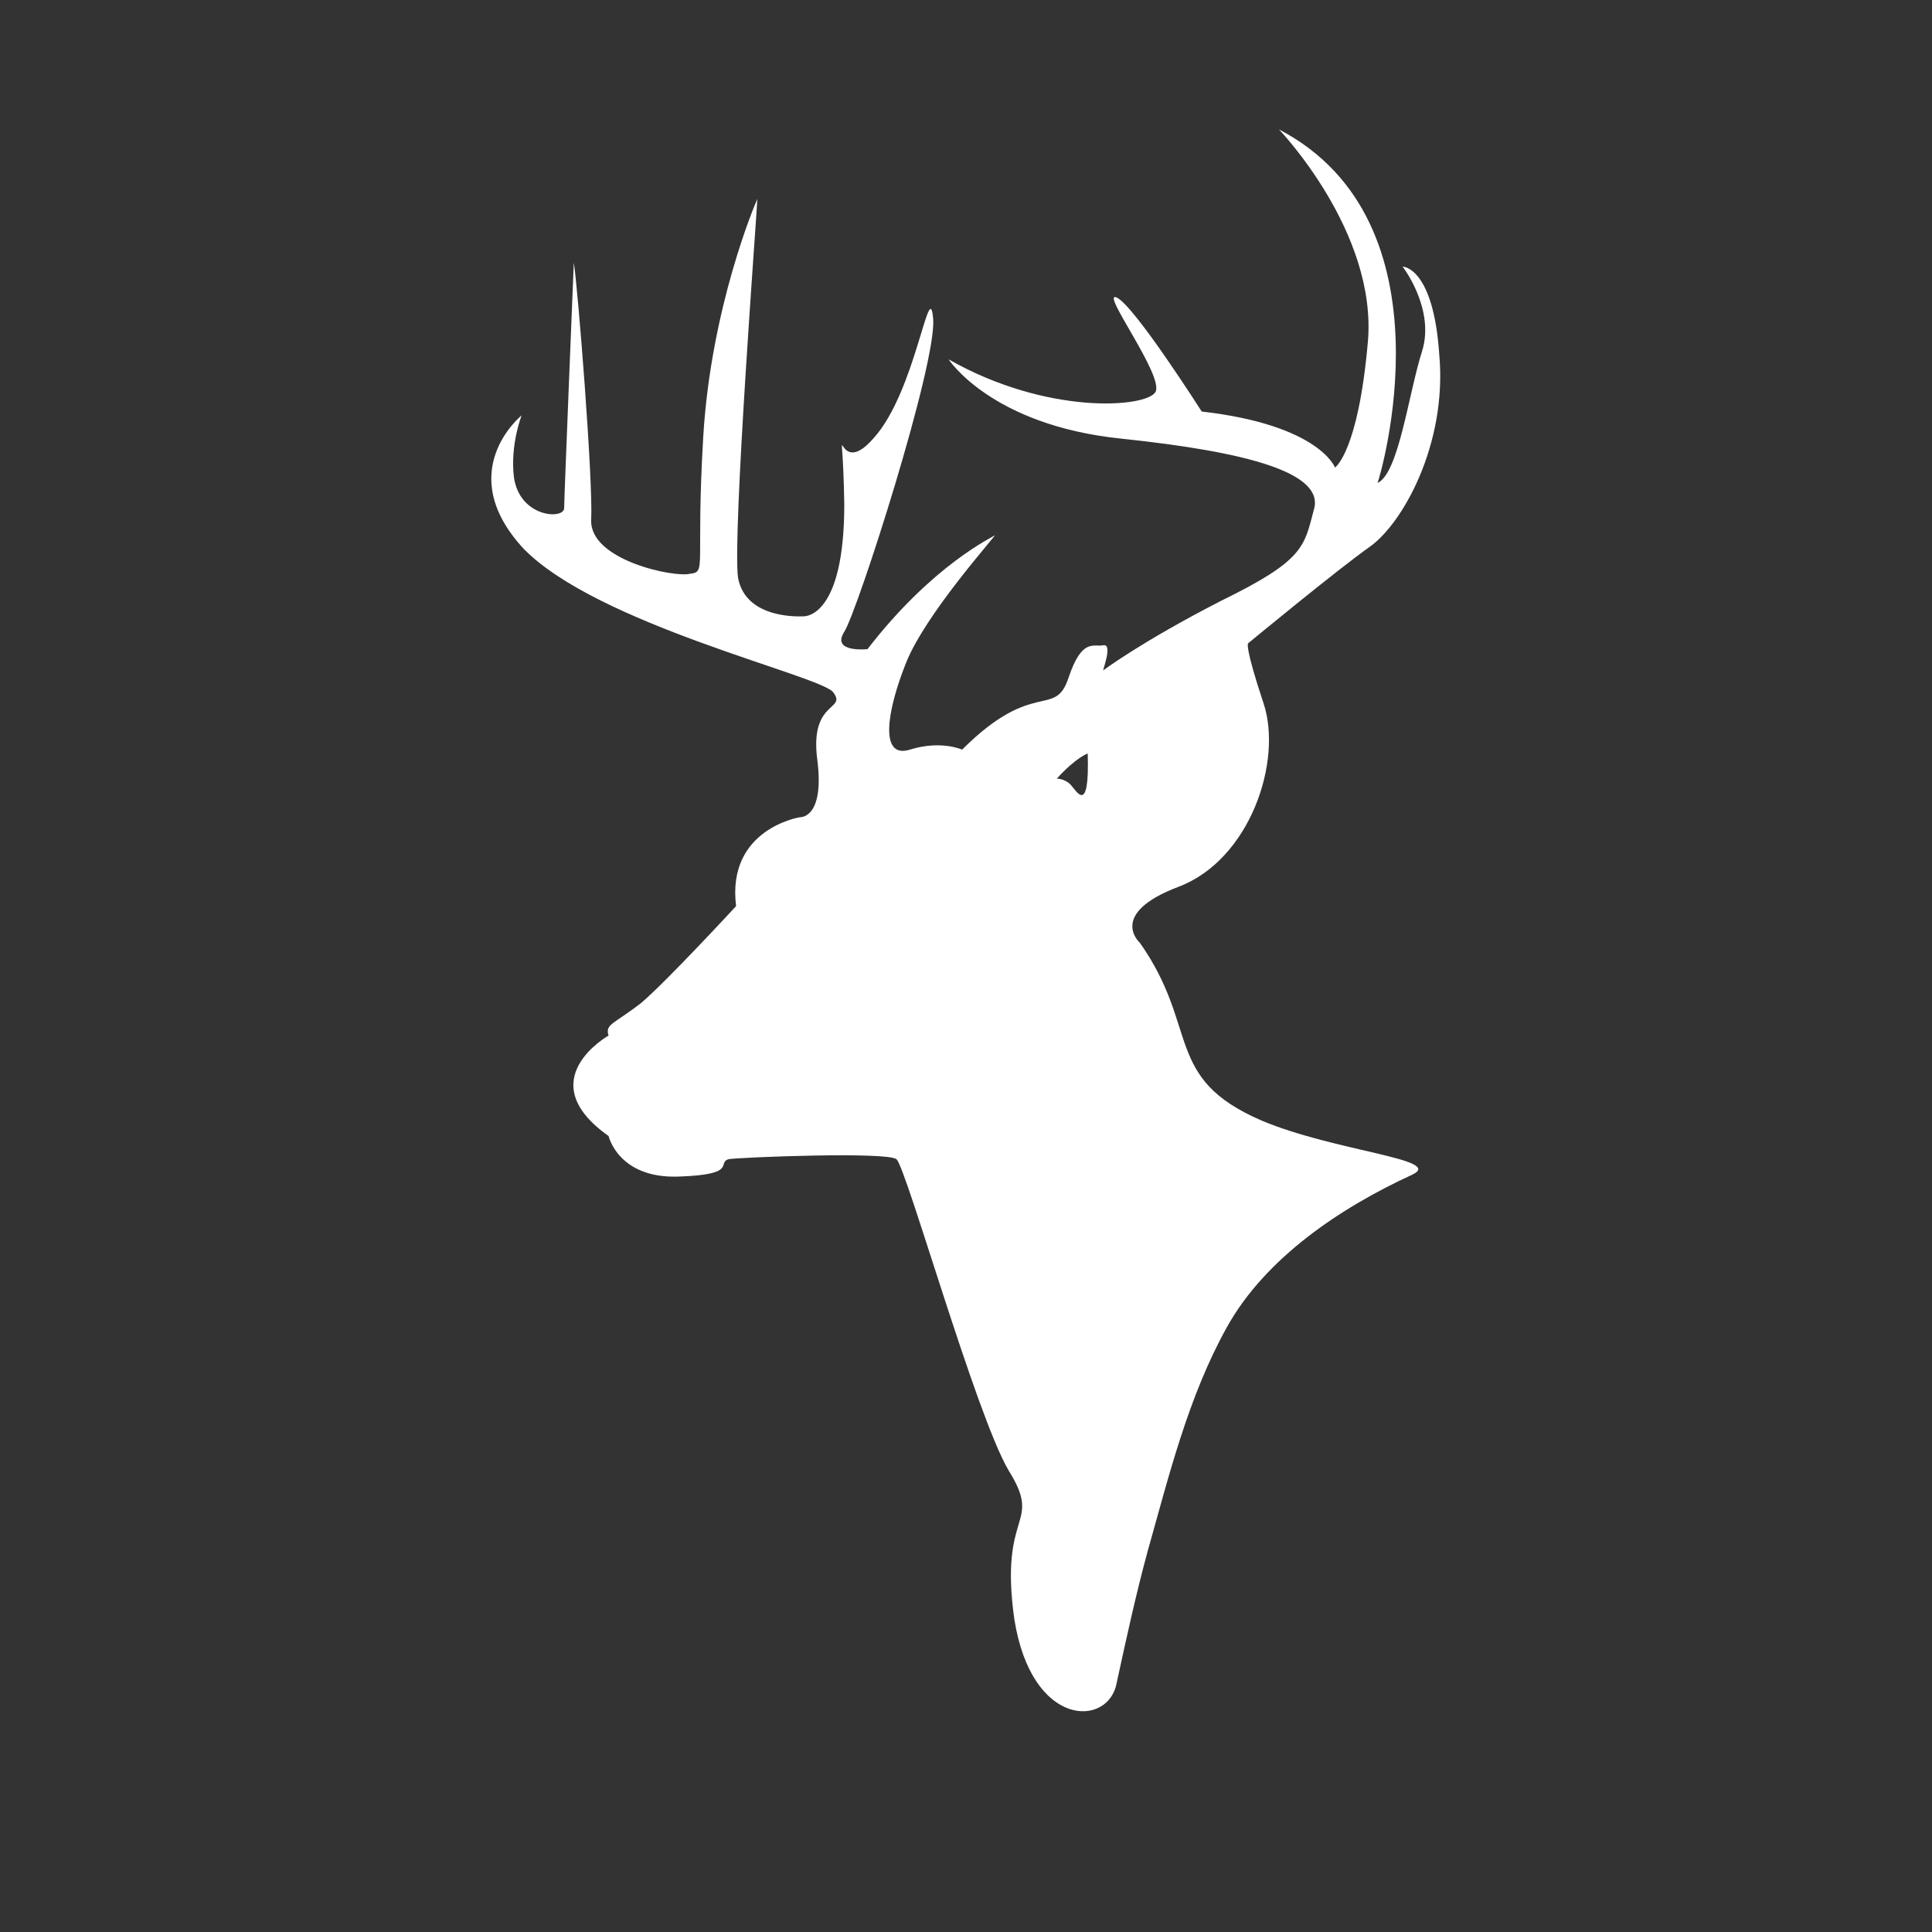 <?xml version="1.0" encoding="utf-8"?>
<!-- Generator: Adobe Illustrator 19.1.0, SVG Export Plug-In . SVG Version: 6.00 Build 0)  -->
<svg version="1.1" id="Layer_1" xmlns="http://www.w3.org/2000/svg" xmlns:xlink="http://www.w3.org/1999/xlink" x="0px" y="0px"
	 viewBox="0 0 100 100" style="enable-background:new 0 0 100 100;" xml:space="preserve">
<rect x="0" y="0" width="100" height="100" fill="#333333" stroke="none"/>
<style type="text/css">
	.st0{fill:#FFFFFF;}
</style>
<path id="XMLID_4_" class="st0" d="M57.8,87.1c0.5-2.3,1-4.6,1.6-6.8c1.1-3.9,2.1-8,4.1-11.6c2-3.6,5.9-6.2,9.6-7.9
	c1.7-0.8-4-1.2-7.8-2.8c-5.1-2.2-3.2-4.8-6.3-9.2c0,0-1.7-1.5,2-2.9c3.7-1.4,5.4-6.5,4.4-9.5c-1-3-0.8-3.1-0.8-3.1s4.6-3.8,6.3-5
	c1.7-1.2,4-5.3,3.6-9.9c-0.3-4.6-1.9-4.6-1.9-4.6c0,0,1.7,2.2,1,4.4c-0.7,2.2-1.2,6.3-2.3,6.8c0.1-0.2,4.1-13.5-5.1-18.3
	c0,0,5.1,5.3,4.6,11c-0.5,5.7-1.7,6.5-1.7,6.5s-0.8-2.2-6.9-2.9c0,0-3.5-5.5-4.4-5.9c-0.9-0.4,2.5,4.1,2,4.9
	c-0.5,0.8-5.6,1.2-10.7-1.7c0,0,2.2,3.4,8.9,4.1c6.7,0.7,10.6,1.8,10,3.7c-0.5,1.9-0.5,2.6-4.8,4.7c-4.1,2.1-6.1,3.6-6.1,3.6
	c0-0.1,0.5-1.4,0-1.3c-0.5,0.1-1.1-0.4-1.8,1.7c-0.7,2.1-1.8,0-5.5,3.7c0,0-1.1-0.5-2.7,0c-1.6,0.5-1.2-2-0.2-4.5
	c1-2.5,4.5-6.4,4.6-6.6c-0.1,0.1-3.2,1.5-6.6,5.9c0,0-1.9,0.2-1.2-0.9c0.7-1.1,4.8-13.9,4.6-16.2c-0.2-2.3-0.9,3.8-3.1,6.2
	c-2.1,2.4-1.6-2.5-1.5,3.4c0,5.8-2,5.8-2.1,5.8c-0.1,0-3,0.2-3.4-2c-0.3-2.2,1-19.2,1-19.6c-0.1,0.2-2.4,5.6-2.8,12.3
	c-0.4,6.8,0.2,7-0.7,7.1c-0.8,0.2-5.2-0.7-5.1-2.8c0.1-2.1-0.7-12.1-0.9-13.3c0,0-0.5,12.2-0.5,12.7c0,0.6-2.3,0.5-2.6-1.6
	C26.4,23,27,21.5,27,21.5s-3.6,2.9,0.1,6.9c3.8,3.9,15.1,6.5,16,7.4c0.8,1-1.2,0.4-0.8,3.5c0.4,3.1-0.9,3-0.9,3s-3.8,0.6-3.3,4.6
	c0,0-3.6,3.9-4.9,5c-1.4,1.1-1.9,1.1-1.7,1.7c0,0-4.1,2.3,0,5.2c0,0,0.5,2.2,3.6,2.1c3.1-0.1,2-0.7,2.6-0.9c0.6-0.1,8.2-0.4,8.7,0
	c0.5,0.4,4.1,13.2,5.8,16.1c1.8,2.9-0.5,2,0.3,7.7C53.4,89.5,57.4,89.4,57.8,87.1z M56.3,39c0.1,3.3-0.6,1.9-0.9,1.6
	c-0.3-0.3-0.7-0.3-0.7-0.3C55.7,39.2,56.3,39,56.3,39z"/>
</svg>
